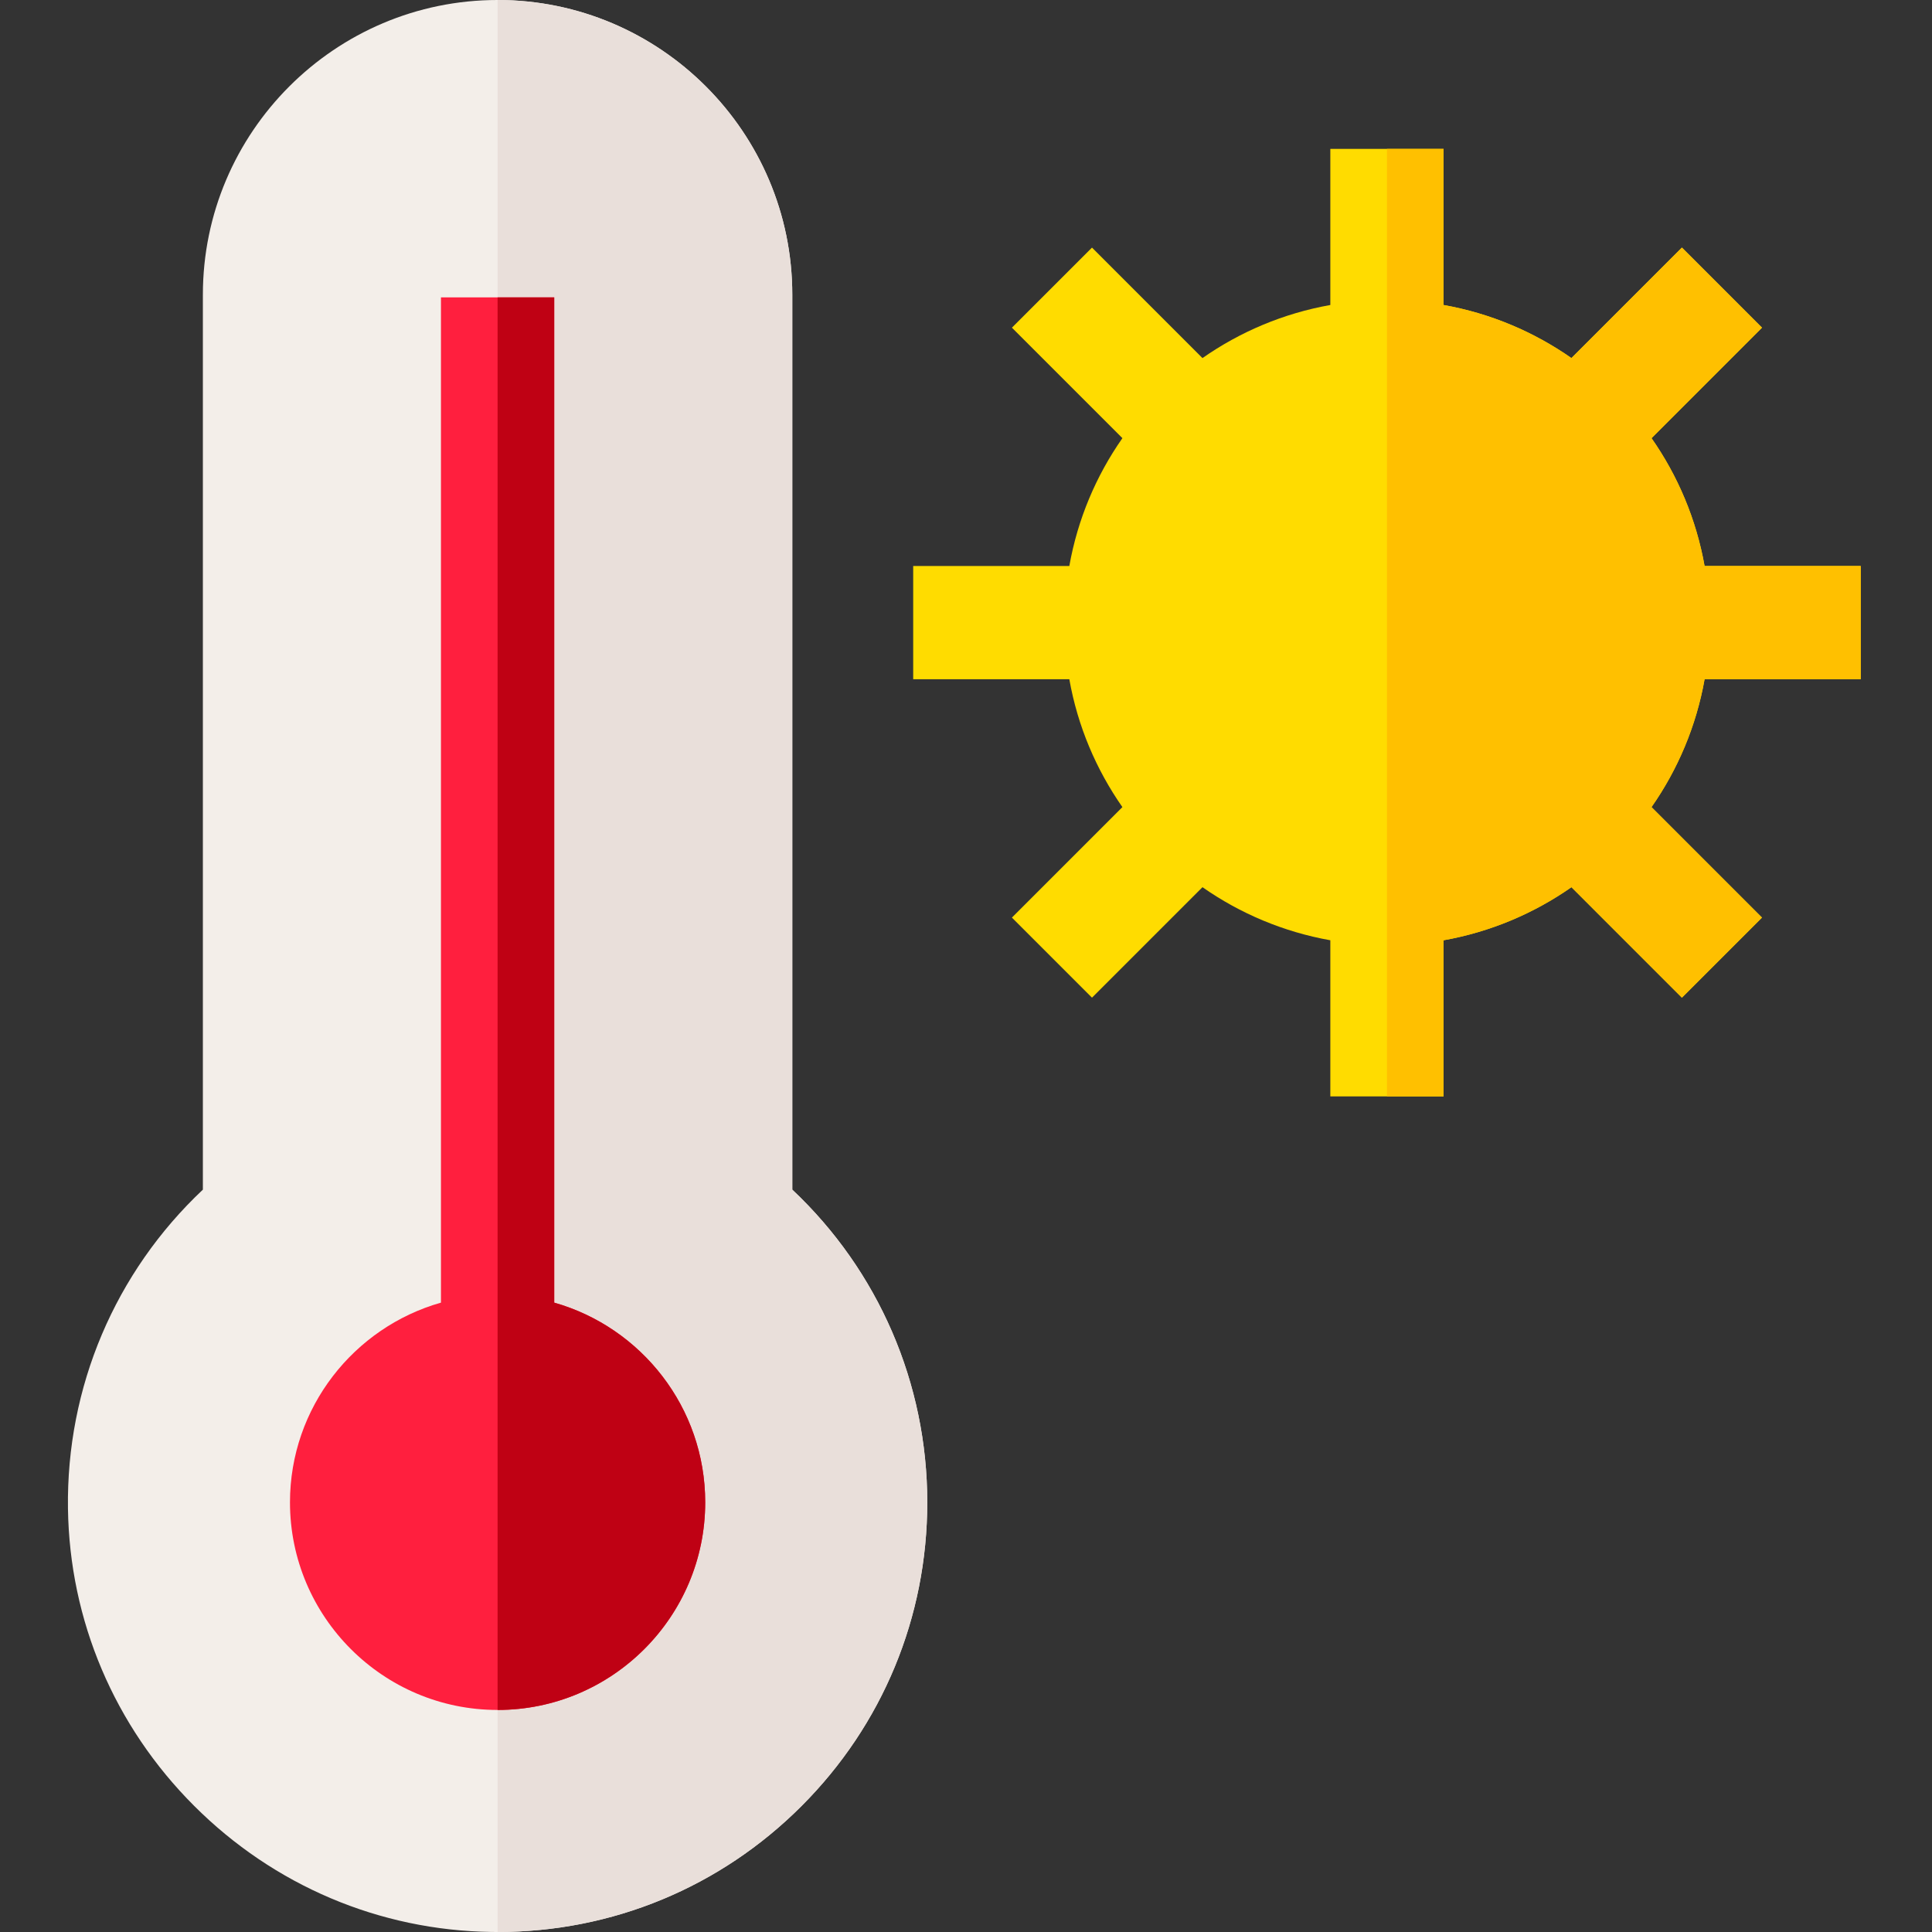 <svg height="512pt" viewBox="-18 0 512 512" width="512pt" xmlns="http://www.w3.org/2000/svg"><rect x="-18" y="0" width="512" height="512" fill="#333333" stroke="none"/><path d="m191.965 315.273v-237.176c0-43.062-35.035-78.098-78.098-78.098s-78.102 35.035-78.102 78.098v237.172c-23.262 21.898-36.211 52.309-35.754 84.516.422 29.676 12.297 57.656 33.438 78.789 21.141 21.133 49.125 33 78.801 33.414.539.008 1.082.012 1.617.012h.004c30.414 0 59.008-11.844 80.512-33.352 21.508-21.504 33.352-50.098 33.352-80.516 0-31.562-12.949-61.371-35.77-82.859zm0 0" fill="#f3eee9"/><path d="m191.965 315.273v-237.176c0-43.062-35.035-78.098-78.098-78.098v512h.004c30.414 0 59.008-11.844 80.512-33.352 21.508-21.504 33.352-50.098 33.352-80.516 0-31.562-12.949-61.371-35.77-82.859zm0 0" fill="#e9dfda"/><path d="m475.109 180.008v-30.012h-41.375c-2.211-12.422-7.102-23.922-14.066-33.879l29.277-29.281-21.223-21.223-29.277 29.281c-9.961-6.965-21.461-11.859-33.883-14.066v-41.375h-30.012v41.375c-12.422 2.207-23.922 7.102-33.883 14.066l-29.277-29.281-21.223 21.223 29.281 29.281c-6.965 9.957-11.859 21.457-14.066 33.879h-41.375v30.012h41.375c2.207 12.422 7.102 23.922 14.066 33.883l-29.281 29.281 21.223 21.219 29.277-29.277c9.961 6.965 21.461 11.855 33.883 14.066v41.375h30.012v-41.375c12.422-2.211 23.922-7.102 33.883-14.066l29.277 29.277 21.223-21.219-29.277-29.281c6.965-9.961 11.855-21.461 14.066-33.883zm0 0" fill="#ffdc00"/><path d="m128.875 345.211v-266.41h-30.016v266.41c-23.062 6.547-40.012 27.789-40.012 52.922 0 30.34 24.68 55.023 55.02 55.023 30.34 0 55.023-24.684 55.023-55.023-.004-25.133-16.953-46.375-40.016-52.922zm0 0" fill="#ff1f3e"/><path d="m128.875 345.211v-266.41h-15.008v374.355c30.34 0 55.023-24.684 55.023-55.023-.004-25.133-16.953-46.375-40.016-52.922zm0 0" fill="#bf0114"/><path d="m475.109 180.008v-30.012h-41.375c-2.211-12.422-7.102-23.922-14.066-33.879l29.277-29.281-21.223-21.223-29.277 29.281c-9.961-6.965-21.461-11.859-33.883-14.066v-41.375h-15.004v251.102h15.004v-41.375c12.422-2.207 23.922-7.102 33.883-14.066l29.277 29.281 21.223-21.223-29.277-29.281c6.965-9.957 11.855-21.457 14.066-33.883zm0 0" fill="#ffc000"/></svg>